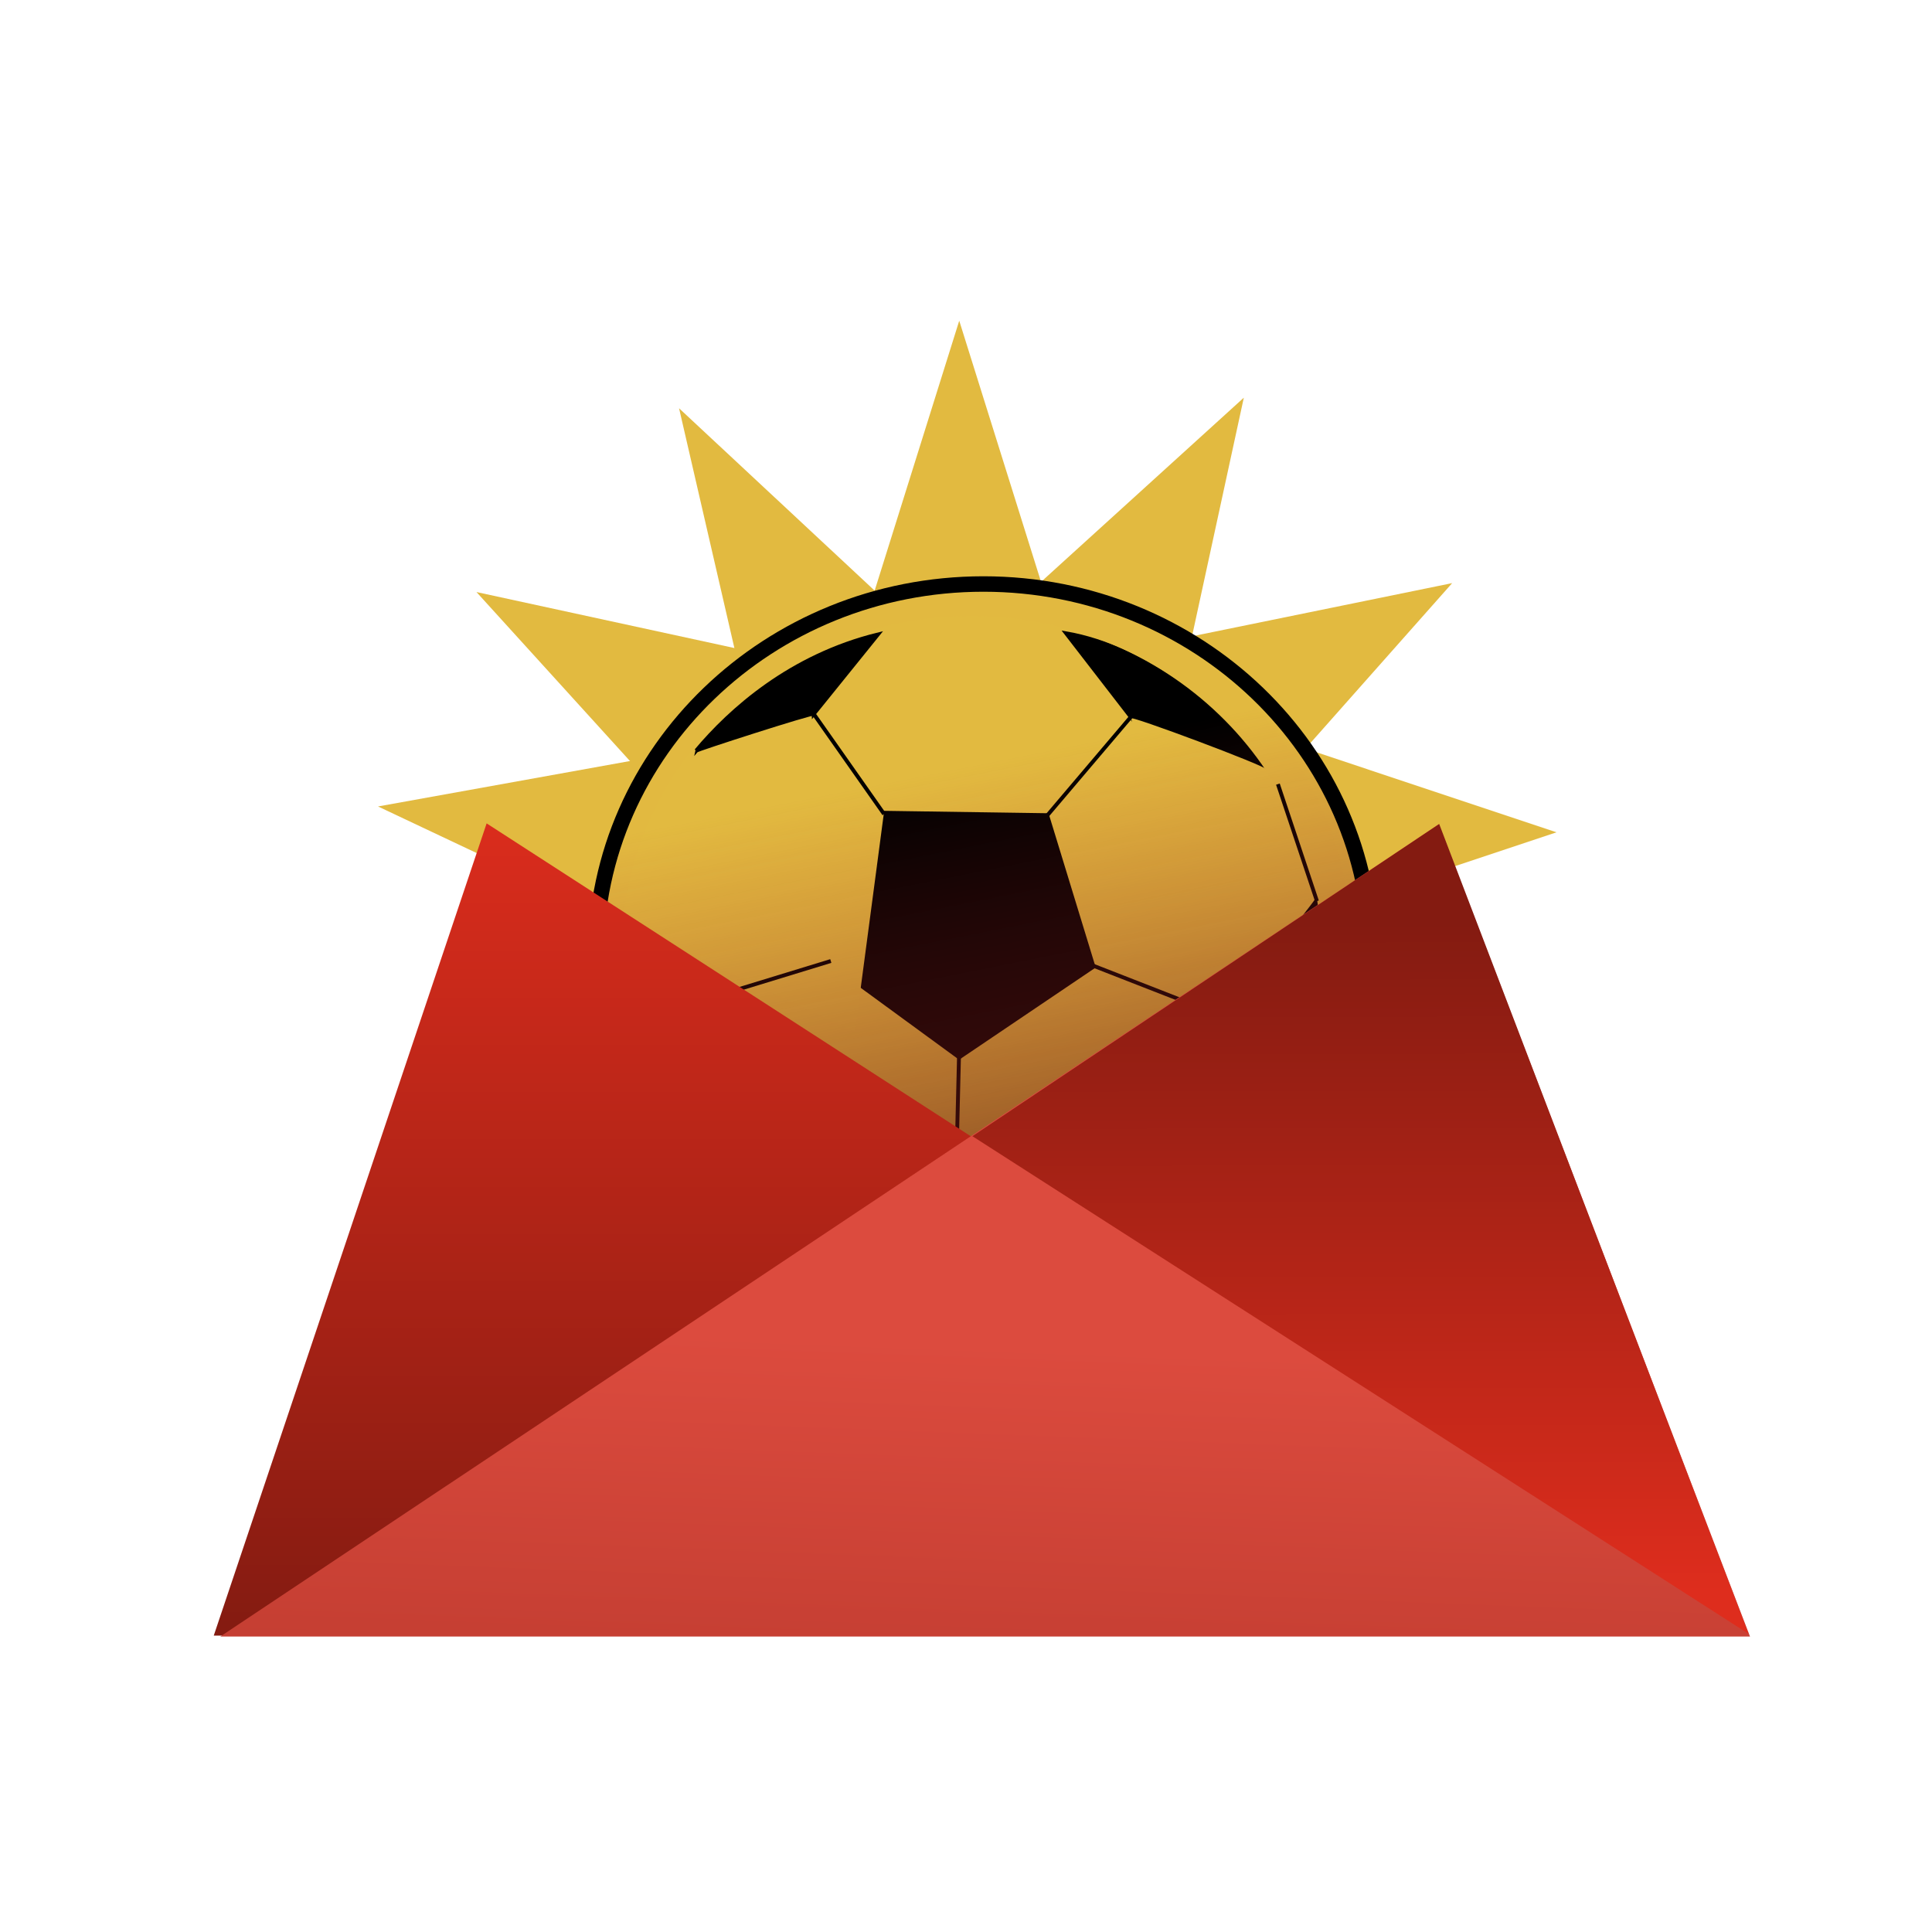 <?xml version="1.0" encoding="UTF-8" standalone="no"?>
<!DOCTYPE svg PUBLIC "-//W3C//DTD SVG 1.1//EN" "http://www.w3.org/Graphics/SVG/1.1/DTD/svg11.dtd">
<svg version="1.1" xmlns="http://www.w3.org/2000/svg" xmlns:xlink="http://www.w3.org/1999/xlink" preserveAspectRatio="xMidYMid meet" viewBox="0 0 500 500" width="500" height="500"><defs><path d="M159.12 252.03C159.12 201.72 200.86 160.94 252.34 160.94C303.83 160.94 345.57 201.72 345.57 252.03C345.57 302.34 303.83 343.12 252.34 343.12C200.86 343.12 159.12 302.34 159.12 252.03Z" id="aetYJoAo3"></path><path d="M159.12 252.03C159.12 201.72 200.86 160.94 252.34 160.94C303.83 160.94 345.57 201.72 345.57 252.03C345.57 302.34 303.83 343.12 252.34 343.12C200.86 343.12 159.12 302.34 159.12 252.03Z" id="c1ESqe1JXh"></path><path d="M272.81 258.76L272.81 215.39L272.81 172.03L337.81 193.72L402.81 215.4L337.81 237.08L272.81 258.76Z" id="ca0LBNuo"></path><path d="M292.93 236.3L256.9 215.5L220.87 194.69L271.39 148.8L321.9 102.92L307.42 169.61L292.93 236.3Z" id="b6vreIspQ"></path><path d="M275.16 198.37L240.73 218.24L206.3 238.12L191.02 171.89L175.74 105.66L225.45 152.01L275.16 198.37Z" id="lMLdlHcfY"></path><path d="M256.7 182.19L235.9 218.22L215.09 254.25L169.2 203.74L123.31 153.22L190.01 167.7L256.7 182.19Z" id="dN9twcexE"></path><path d="M288.97 213L248.25 213L207.52 213L227.88 148L248.25 83L268.61 148L288.97 213Z" id="c4eceDCnN9"></path><path d="M284.92 253.46L263.24 215.9L241.56 178.35L308.69 164.63L375.82 150.91L330.37 202.18L284.92 253.46Z" id="d4lzR7q1vi"></path><path d="M282.99 250.18L248.23 273.65L214.42 248.94L228.64 210.34L270.99 210.96L282.99 250.18Z" id="a42N5jzJS1"></path><path d="M282.99 250.18L248.23 273.65L214.42 248.94L228.64 210.34L270.99 210.96L282.99 250.18Z" id="dyS7OxYvI"></path><path d="M181.92 296.68C180.62 296.32 170.22 293.46 168.92 293.1C163.46 284.84 153.34 252.63 162.28 228.87C161.89 229.63 181.42 260.02 181.87 259.13C180.92 259.6 181.2 297.03 181.92 296.68Z" id="h2YjWABvx"></path><path d="M181.92 296.68C180.62 296.32 170.22 293.46 168.92 293.1C163.46 284.84 153.34 252.63 162.28 228.87C161.89 229.63 181.42 260.02 181.87 259.13C180.92 259.6 181.2 297.03 181.92 296.68Z" id="bfmwjBTzf"></path><path d="M284.89 322.13C278.45 333.24 274.87 339.42 274.15 340.65C261.91 343.71 241.38 344.79 220.74 338.18C220.07 336.99 216.7 331.02 210.63 320.27C213.05 319.63 225.17 316.44 246.97 310.7C269.72 317.56 282.36 321.37 284.89 322.13Z" id="c1AxzpPPHN"></path><path d="M284.89 322.13C278.45 333.24 274.87 339.42 274.15 340.65C261.91 343.71 241.38 344.79 220.74 338.18C220.07 336.99 216.7 331.02 210.63 320.27C213.05 319.63 225.17 316.44 246.97 310.7C269.72 317.56 282.36 321.37 284.89 322.13Z" id="brVuOM2Bu"></path><path d="M331.98 298.97C343.17 282.33 347.48 254.58 343.39 236.01C343.13 235.7 341.08 233.2 340.83 232.89C339.51 234.95 314.03 267.19 316.81 262.84C317.32 262.84 315.86 301.75 315.55 301.75C317.19 301.47 330.33 299.24 331.98 298.97Z" id="afvaZnMtm"></path><path d="M331.98 298.97C343.17 282.33 347.48 254.58 343.39 236.01C343.13 235.7 341.08 233.2 340.83 232.89C339.51 234.95 314.03 267.19 316.81 262.84C317.32 262.84 315.86 301.75 315.55 301.75C317.19 301.47 330.33 299.24 331.98 298.97Z" id="dL42T5S9i"></path><path d="M275.92 163.9C296.39 167.46 316.34 183.43 327.87 198.61C327.87 197.79 292.48 184.5 292.48 185.33C290.82 183.19 277.57 166.04 275.92 163.9Z" id="bjhfGEggV"></path><path d="M275.92 163.9C296.39 167.46 316.34 183.43 327.87 198.61C327.87 197.79 292.48 184.5 292.48 185.33C290.82 183.19 277.57 166.04 275.92 163.9Z" id="fb1XeiapbX"></path><path d="M180.16 194.29C189.02 183.73 204.55 169.76 227.2 164.2C223.89 168.3 212.29 182.66 210.63 184.72C210.63 184.19 180.16 194.01 180.16 194.29Z" id="c7viRJBpvE"></path><path d="M232.17 184.51L226.72 225.75L221.25 267L159.54 237.86L97.83 208.71L165 196.6L232.17 184.51Z" id="fCciz1m5X"></path><path d="M180.16 194.29C189.02 183.73 204.55 169.76 227.2 164.2C223.89 168.3 212.29 182.66 210.63 184.72C210.63 184.19 180.16 194.01 180.16 194.29Z" id="b67ohVtshQ"></path><path d="M209.81 183.66L228.8 210.68" id="fG25NHjfK"></path><path d="M209.81 183.66L228.8 210.68" id="b1cFkP7Q26"></path><path d="M293.22 184.89L270.5 211.66" id="c1EHeh1XcJ"></path><path d="M293.22 184.89L270.5 211.66" id="a18ro0dq4M"></path><path d="M282.29 249.67L316.81 263.15" id="a17bfPDesP"></path><path d="M282.29 249.67L316.81 263.15" id="a1JpnmgoVG"></path><path d="M248.19 273.27L247.29 310.39" id="dTPMnlT8H"></path><path d="M248.19 273.27L247.29 310.39" id="c2e6jyv2E6"></path><path d="M215.01 248.71L180.96 259.13" id="alo4Ibl5b"></path><path d="M215.01 248.71L180.96 259.13" id="ashfAHebg"></path><path d="M181.67 294.6C180.03 296.56 210.22 321.51 213.01 320.44" id="b59IpuJbQF"></path><path d="M181.67 294.6C180.03 296.56 210.22 321.51 213.01 320.44" id="e4xgwJJtoa"></path><path d="M284.89 322.13L316.4 300.96" id="b40LXerqqd"></path><path d="M284.89 322.13L316.4 300.96" id="c844o8V4X"></path><path d="M156.87 246.31C156.87 196.12 199.2 155.43 251.41 155.43C303.62 155.43 345.94 196.12 345.94 246.31C345.94 296.5 303.62 337.19 251.41 337.19C199.2 337.19 156.87 296.5 156.87 246.31Z" id="d3mEw37pIZ"></path><path d="M156.87 246.31C156.87 196.12 199.2 155.43 251.41 155.43C303.62 155.43 345.94 196.12 345.94 246.31C345.94 296.5 303.62 337.19 251.41 337.19C199.2 337.19 156.87 296.5 156.87 246.31Z" id="a1Ug2Qx5D"></path><path d="M340.83 233.2L330.72 202.93" id="k1ppVGp0Ll"></path><path d="M340.83 233.2L330.72 202.93" id="coXkOJmmr"></path><path d="M152.21 247.75C152.21 194.39 197.15 151.14 252.59 151.14C308.02 151.14 352.96 194.39 352.96 247.75C352.96 301.1 308.02 344.36 252.59 344.36C197.15 344.36 152.21 301.1 152.21 247.75Z" id="a1ES3e9iFb"></path><linearGradient id="gradienta2dHU109iU" gradientUnits="userSpaceOnUse" x1="255.75" y1="197.15" x2="290.28" y2="370.17"><stop style="stop-color: #ab2121;stop-opacity: 0" offset="0%"></stop><stop style="stop-color: #2b0707;stop-opacity: 1" offset="100%"></stop></linearGradient><path d="M154.13 247.75C154.13 194.39 199.07 151.14 254.51 151.14C309.94 151.14 354.88 194.39 354.88 247.75C354.88 301.1 309.94 344.36 254.51 344.36C199.07 344.36 154.13 301.1 154.13 247.75Z" id="a3bfARmKIY"></path><path d="M451.2 423.29L125.94 213.09L55.32 423.29L451.2 423.29Z" id="cB4NxoldD"></path><linearGradient id="gradienta1LenRhgKX" gradientUnits="userSpaceOnUse" x1="190.29" y1="203.16" x2="190.29" y2="423.29"><stop style="stop-color: #de2d1d;stop-opacity: 1" offset="0%"></stop><stop style="stop-color: #841b11;stop-opacity: 1" offset="100%"></stop></linearGradient><path d="M451.2 423.29L125.94 213.09L55.32 423.29L451.2 423.29Z" id="fZxoMMpTN"></path><path d="M57.02 423.53L372.35 213.33L452.9 423.53L57.02 423.53Z" id="b1lmiWfHap"></path><linearGradient id="gradienta8QxjSYvB" gradientUnits="userSpaceOnUse" x1="267.25" y1="348.5" x2="258.04" y2="590.96"><stop style="stop-color: #dc4b3e;stop-opacity: 1" offset="0%"></stop><stop style="stop-color: #98261c;stop-opacity: 1" offset="100%"></stop></linearGradient><path d="M57.02 423.53L372.35 213.33L452.9 423.53L57.02 423.53Z" id="d244Uwh9Xb"></path><path d="M452.53 422.84L372.46 213.24L251.66 294.05L452.53 422.84Z" id="dq6lgVegm"></path><linearGradient id="gradienta1EFEX9Ehx" gradientUnits="userSpaceOnUse" x1="360.23" y1="412.15" x2="359.87" y2="239.09"><stop style="stop-color: #de2d1d;stop-opacity: 1" offset="0%"></stop><stop style="stop-color: #841b11;stop-opacity: 1" offset="100%"></stop></linearGradient><path d="M452.53 422.84L372.46 213.24L251.66 294.05L452.53 422.84Z" id="a1jh8sUIZZ"></path></defs><g><g><g><use xlink:href="#aetYJoAo3" opacity="1" fill="#e2b940" fill-opacity="1"></use><g><use xlink:href="#aetYJoAo3" opacity="1" fill-opacity="0" stroke="#000000" stroke-width="1" stroke-opacity="0"></use></g></g><g><use xlink:href="#c1ESqe1JXh" opacity="1" fill="#000000" fill-opacity="0"></use><g><use xlink:href="#c1ESqe1JXh" opacity="1" fill-opacity="0" stroke="#ce451b" stroke-width="2" stroke-opacity="0"></use></g></g><g><use xlink:href="#ca0LBNuo" opacity="1" fill="#e2ba40" fill-opacity="1"></use><g><use xlink:href="#ca0LBNuo" opacity="1" fill-opacity="0" stroke="#000000" stroke-width="1" stroke-opacity="0"></use></g></g><g><use xlink:href="#b6vreIspQ" opacity="1" fill="#e2ba40" fill-opacity="1"></use><g><use xlink:href="#b6vreIspQ" opacity="1" fill-opacity="0" stroke="#000000" stroke-width="1" stroke-opacity="0"></use></g></g><g><use xlink:href="#lMLdlHcfY" opacity="1" fill="#e2ba40" fill-opacity="1"></use><g><use xlink:href="#lMLdlHcfY" opacity="1" fill-opacity="0" stroke="#000000" stroke-width="1" stroke-opacity="0"></use></g></g><g><use xlink:href="#dN9twcexE" opacity="1" fill="#e2ba40" fill-opacity="1"></use><g><use xlink:href="#dN9twcexE" opacity="1" fill-opacity="0" stroke="#000000" stroke-width="1" stroke-opacity="0"></use></g></g><g><use xlink:href="#c4eceDCnN9" opacity="1" fill="#e2ba40" fill-opacity="1"></use><g><use xlink:href="#c4eceDCnN9" opacity="1" fill-opacity="0" stroke="#000000" stroke-width="1" stroke-opacity="0"></use></g></g><g><use xlink:href="#d4lzR7q1vi" opacity="1" fill="#e2ba40" fill-opacity="1"></use><g><use xlink:href="#d4lzR7q1vi" opacity="1" fill-opacity="0" stroke="#000000" stroke-width="1" stroke-opacity="0"></use></g></g><g><use xlink:href="#a42N5jzJS1" opacity="1" fill="#000000" fill-opacity="1"></use><g><use xlink:href="#a42N5jzJS1" opacity="1" fill-opacity="0" stroke="#000000" stroke-width="1" stroke-opacity="0"></use></g></g><g><use xlink:href="#dyS7OxYvI" opacity="1" fill="#000000" fill-opacity="0"></use><g><use xlink:href="#dyS7OxYvI" opacity="1" fill-opacity="0" stroke="#000000" stroke-width="1" stroke-opacity="1"></use></g></g><g><use xlink:href="#h2YjWABvx" opacity="1" fill="#000000" fill-opacity="1"></use><g><use xlink:href="#h2YjWABvx" opacity="1" fill-opacity="0" stroke="#000000" stroke-width="1" stroke-opacity="0"></use></g></g><g><use xlink:href="#bfmwjBTzf" opacity="1" fill="#000000" fill-opacity="0"></use><g><use xlink:href="#bfmwjBTzf" opacity="1" fill-opacity="0" stroke="#000000" stroke-width="1" stroke-opacity="1"></use></g></g><g><use xlink:href="#c1AxzpPPHN" opacity="1" fill="#000000" fill-opacity="1"></use><g><use xlink:href="#c1AxzpPPHN" opacity="1" fill-opacity="0" stroke="#000000" stroke-width="1" stroke-opacity="0"></use></g></g><g><use xlink:href="#brVuOM2Bu" opacity="1" fill="#000000" fill-opacity="0"></use><g><use xlink:href="#brVuOM2Bu" opacity="1" fill-opacity="0" stroke="#000000" stroke-width="1" stroke-opacity="1"></use></g></g><g><use xlink:href="#afvaZnMtm" opacity="1" fill="#000000" fill-opacity="1"></use><g><use xlink:href="#afvaZnMtm" opacity="1" fill-opacity="0" stroke="#000000" stroke-width="1" stroke-opacity="0"></use></g></g><g><use xlink:href="#dL42T5S9i" opacity="1" fill="#000000" fill-opacity="0"></use><g><use xlink:href="#dL42T5S9i" opacity="1" fill-opacity="0" stroke="#000000" stroke-width="1" stroke-opacity="1"></use></g></g><g><use xlink:href="#bjhfGEggV" opacity="1" fill="#000000" fill-opacity="1"></use><g><use xlink:href="#bjhfGEggV" opacity="1" fill-opacity="0" stroke="#000000" stroke-width="1" stroke-opacity="0"></use></g></g><g><use xlink:href="#fb1XeiapbX" opacity="1" fill="#000000" fill-opacity="0"></use><g><use xlink:href="#fb1XeiapbX" opacity="1" fill-opacity="0" stroke="#000000" stroke-width="1" stroke-opacity="1"></use></g></g><g><use xlink:href="#c7viRJBpvE" opacity="1" fill="#000000" fill-opacity="1"></use><g><use xlink:href="#c7viRJBpvE" opacity="1" fill-opacity="0" stroke="#000000" stroke-width="1" stroke-opacity="0"></use></g></g><g><use xlink:href="#fCciz1m5X" opacity="1" fill="#e2ba40" fill-opacity="1"></use><g><use xlink:href="#fCciz1m5X" opacity="1" fill-opacity="0" stroke="#000000" stroke-width="1" stroke-opacity="0"></use></g></g><g><use xlink:href="#b67ohVtshQ" opacity="1" fill="#000000" fill-opacity="0"></use><g><use xlink:href="#b67ohVtshQ" opacity="1" fill-opacity="0" stroke="#000000" stroke-width="1" stroke-opacity="1"></use></g></g><g><use xlink:href="#fG25NHjfK" opacity="1" fill="#bada55" fill-opacity="1"></use><g><use xlink:href="#fG25NHjfK" opacity="1" fill-opacity="0" stroke="#000000" stroke-width="1" stroke-opacity="0"></use></g></g><g><use xlink:href="#b1cFkP7Q26" opacity="1" fill="#000000" fill-opacity="0"></use><g><use xlink:href="#b1cFkP7Q26" opacity="1" fill-opacity="0" stroke="#000000" stroke-width="1" stroke-opacity="1"></use></g></g><g><use xlink:href="#c1EHeh1XcJ" opacity="1" fill="#000000" fill-opacity="0"></use><g><use xlink:href="#c1EHeh1XcJ" opacity="1" fill-opacity="0" stroke="#000000" stroke-width="1" stroke-opacity="0"></use></g></g><g><use xlink:href="#a18ro0dq4M" opacity="1" fill="#000000" fill-opacity="0"></use><g><use xlink:href="#a18ro0dq4M" opacity="1" fill-opacity="0" stroke="#000000" stroke-width="1" stroke-opacity="1"></use></g></g><g><use xlink:href="#a17bfPDesP" opacity="1" fill="#ffae00" fill-opacity="1"></use><g><use xlink:href="#a17bfPDesP" opacity="1" fill-opacity="0" stroke="#000000" stroke-width="1" stroke-opacity="0"></use></g></g><g><use xlink:href="#a1JpnmgoVG" opacity="1" fill="#000000" fill-opacity="0"></use><g><use xlink:href="#a1JpnmgoVG" opacity="1" fill-opacity="0" stroke="#000000" stroke-width="1" stroke-opacity="1"></use></g></g><g><use xlink:href="#dTPMnlT8H" opacity="1" fill="#000000" fill-opacity="0"></use><g><use xlink:href="#dTPMnlT8H" opacity="1" fill-opacity="0" stroke="#000000" stroke-width="1" stroke-opacity="0"></use></g></g><g><use xlink:href="#c2e6jyv2E6" opacity="1" fill="#000000" fill-opacity="0"></use><g><use xlink:href="#c2e6jyv2E6" opacity="1" fill-opacity="0" stroke="#000000" stroke-width="1" stroke-opacity="1"></use></g></g><g><use xlink:href="#alo4Ibl5b" opacity="1" fill="#000000" fill-opacity="0"></use><g><use xlink:href="#alo4Ibl5b" opacity="1" fill-opacity="0" stroke="#000000" stroke-width="1" stroke-opacity="0"></use></g></g><g><use xlink:href="#ashfAHebg" opacity="1" fill="#000000" fill-opacity="0"></use><g><use xlink:href="#ashfAHebg" opacity="1" fill-opacity="0" stroke="#000000" stroke-width="1" stroke-opacity="1"></use></g></g><g><use xlink:href="#b59IpuJbQF" opacity="1" fill="#000000" fill-opacity="0"></use><g><use xlink:href="#b59IpuJbQF" opacity="1" fill-opacity="0" stroke="#000000" stroke-width="1" stroke-opacity="0"></use></g></g><g><use xlink:href="#e4xgwJJtoa" opacity="1" fill="#000000" fill-opacity="0"></use><g><use xlink:href="#e4xgwJJtoa" opacity="1" fill-opacity="0" stroke="#000000" stroke-width="1" stroke-opacity="1"></use></g></g><g><use xlink:href="#b40LXerqqd" opacity="1" fill="#000000" fill-opacity="0"></use><g><use xlink:href="#b40LXerqqd" opacity="1" fill-opacity="0" stroke="#000000" stroke-width="1" stroke-opacity="0"></use></g></g><g><use xlink:href="#c844o8V4X" opacity="1" fill="#000000" fill-opacity="0"></use><g><use xlink:href="#c844o8V4X" opacity="1" fill-opacity="0" stroke="#000000" stroke-width="1" stroke-opacity="1"></use></g></g><g><use xlink:href="#d3mEw37pIZ" opacity="1" fill="#bfb839" fill-opacity="0"></use><g><use xlink:href="#d3mEw37pIZ" opacity="1" fill-opacity="0" stroke="#000000" stroke-width="1" stroke-opacity="0"></use></g></g><g><use xlink:href="#a1Ug2Qx5D" opacity="1" fill="#000000" fill-opacity="0"></use><g><use xlink:href="#a1Ug2Qx5D" opacity="1" fill-opacity="0" stroke="#e2b940" stroke-width="8" stroke-opacity="1"></use></g></g><g><use xlink:href="#k1ppVGp0Ll" opacity="1" fill="#000000" fill-opacity="0"></use><g><use xlink:href="#k1ppVGp0Ll" opacity="1" fill-opacity="0" stroke="#000000" stroke-width="1" stroke-opacity="0"></use></g></g><g><use xlink:href="#coXkOJmmr" opacity="1" fill="#000000" fill-opacity="0"></use><g><use xlink:href="#coXkOJmmr" opacity="1" fill-opacity="0" stroke="#000000" stroke-width="1" stroke-opacity="1"></use></g></g><g><use xlink:href="#a1ES3e9iFb" opacity="1" fill="url(#gradienta2dHU109iU)"></use><g><use xlink:href="#a1ES3e9iFb" opacity="1" fill-opacity="0" stroke="#000000" stroke-width="1" stroke-opacity="0"></use></g></g><g><use xlink:href="#a3bfARmKIY" opacity="1" fill="#000000" fill-opacity="0"></use><g><use xlink:href="#a3bfARmKIY" opacity="1" fill-opacity="0" stroke="#000000" stroke-width="4" stroke-opacity="1"></use></g></g><g><use xlink:href="#cB4NxoldD" opacity="1" fill="url(#gradienta1LenRhgKX)"></use><g><use xlink:href="#cB4NxoldD" opacity="1" fill-opacity="0" stroke="#000000" stroke-width="1" stroke-opacity="0"></use></g></g><g><use xlink:href="#fZxoMMpTN" opacity="1" fill="#000000" fill-opacity="0"></use><g><use xlink:href="#fZxoMMpTN" opacity="1" fill-opacity="0" stroke="#bada55" stroke-width="1" stroke-opacity="0"></use></g></g><g><use xlink:href="#b1lmiWfHap" opacity="1" fill="url(#gradienta8QxjSYvB)"></use><g><use xlink:href="#b1lmiWfHap" opacity="1" fill-opacity="0" stroke="#000000" stroke-width="1" stroke-opacity="0"></use></g></g><g><use xlink:href="#d244Uwh9Xb" opacity="1" fill="#000000" fill-opacity="0"></use><g><use xlink:href="#d244Uwh9Xb" opacity="1" fill-opacity="0" stroke="#bada55" stroke-width="1" stroke-opacity="0"></use></g></g><g><use xlink:href="#dq6lgVegm" opacity="1" fill="url(#gradienta1EFEX9Ehx)"></use><g><use xlink:href="#dq6lgVegm" opacity="1" fill-opacity="0" stroke="#000000" stroke-width="1" stroke-opacity="0"></use></g></g><g><use xlink:href="#a1jh8sUIZZ" opacity="1" fill="#000000" fill-opacity="0"></use><g><use xlink:href="#a1jh8sUIZZ" opacity="1" fill-opacity="0" stroke="#bada55" stroke-width="1" stroke-opacity="0"></use></g></g></g></g></svg>